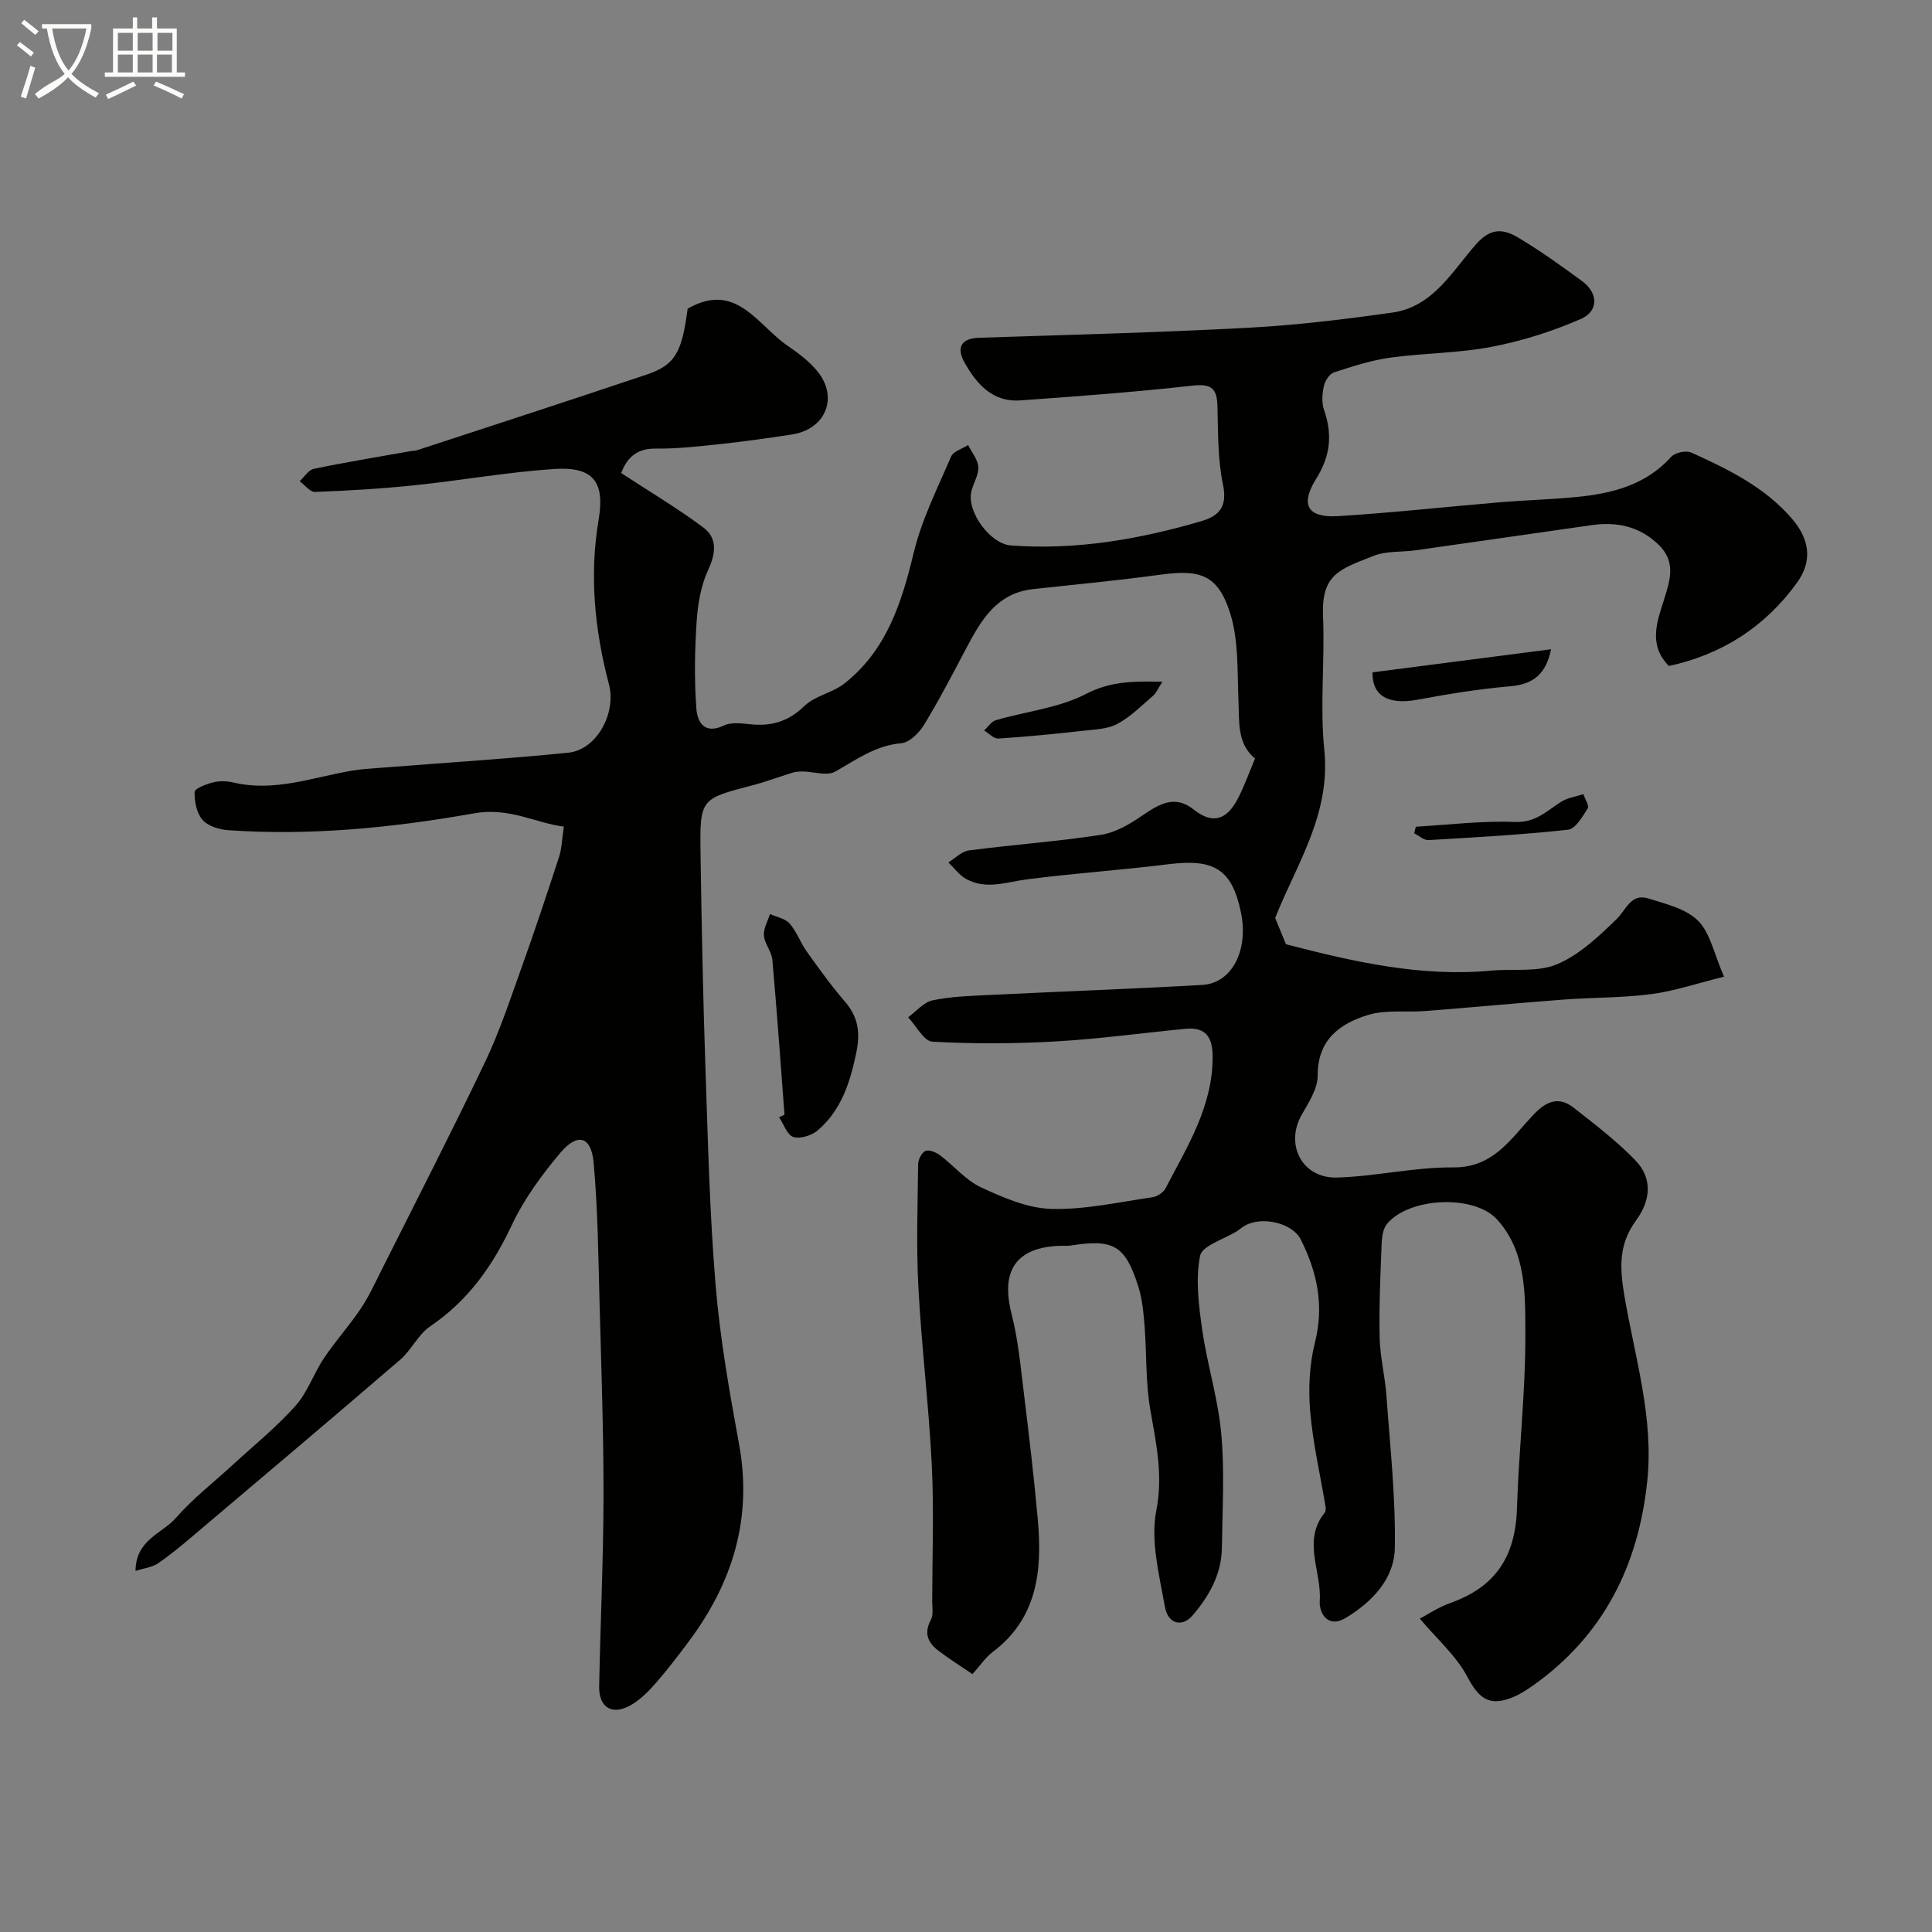 <svg enable-background="new 0 0 400 400" viewBox="0 0 400 400" xmlns="http://www.w3.org/2000/svg"><rect x="0" y="0" width="400" height="400" fill="#808080" stroke="none"/><path d="m6.4 11.7c-1-.8-1.9-1.6-2.9-2.3l.6-.7c.9.7 1.9 1.4 2.9 2.2zm-2.1 8.3c.7-2.1 1.4-4.2 2-6.4.2.1.6.3 1 .4-.7 2.3-1.3 4.4-1.9 6.4zm3-12.8c-1.1-.9-2.1-1.7-2.9-2.4l.6-.7c1 .8 2 1.5 3 2.4zm1.4-1.3v-.9h10.2v.9c-.9 4.2-2.3 7.3-4.1 9.4 1.3 1.4 3.2 2.7 5.7 4-.2.2-.4.5-.7.9-2.5-1.4-4.4-2.7-5.7-4.2-1.4 1.5-3.5 3-6.1 4.4 0 0 0 0-.1-.1-.3-.4-.5-.7-.7-.8 2.7-2.3 4.7-2.8 6.2-4.2-1.8-2.2-3-5.3-3.7-9.4zm9.2 0h-7.1c.6 3.8 1.7 6.7 3.4 8.7 1.7-2 2.9-4.8 3.7-8.7z" fill="#fbfcfa"/><path d="m31.6 3.6h.9v2.3h4.1v9.1h1.7v.9h-16.6v-.9h1.7v-9.1h4.1v-2.3h.9v2.3h3.1v-2.3zm-4 13.3.6.8c-1.9.9-3.8 1.9-5.8 2.8-.2-.3-.3-.6-.5-.9 2-.9 3.9-1.8 5.7-2.7zm-3.2-10.1v3.7h3.1v-3.7zm0 4.5v3.7h3.1v-3.7zm4.1-4.5v3.7h3.1v-3.7zm0 4.5v3.7h3.1v-3.7zm9.1 9.1c-2.1-1.1-4.1-2-5.8-2.7l.5-.8c2.2.9 4.1 1.8 5.8 2.6zm-1.9-13.6h-3.1v3.7h3.1zm-3.2 4.5v3.7h3.1v-3.7z" fill="#fbfcfa"/><g fill="#010100"><path d="m201.34 346.61c-2.56-1.74-4.84-3.17-6.98-4.79-2.19-1.65-3.16-3.61-1.64-6.43.57-1.05.28-2.61.28-3.93.02-9.36.38-18.75-.08-28.09-.61-12.31-2.13-24.57-2.78-36.88-.45-8.48-.15-16.99-.05-25.49.01-.96.77-2.42 1.54-2.72.78-.3 2.19.3 3.01.92 2.88 2.17 5.32 5.17 8.5 6.64 4.59 2.13 9.63 4.32 14.54 4.45 6.95.19 13.95-1.41 20.91-2.41 1-.14 2.27-.98 2.72-1.85 4.51-8.66 9.83-17.03 9.75-27.38-.03-3.98-1.49-6.04-5.57-5.65-8.99.86-17.94 2.11-26.95 2.62-8.48.48-17.02.52-25.49.05-1.77-.1-3.36-3.28-5.03-5.05 1.67-1.22 3.2-3.12 5.05-3.51 3.82-.8 7.81-.92 11.74-1.11 14.7-.72 29.41-1.25 44.1-2.08 6.16-.35 9.64-7.18 8.01-15.03-1.84-8.88-5.5-11.15-14.94-9.97-9.76 1.22-19.6 1.88-29.35 3.14-4.28.55-8.5 2.23-12.63-.1-1.41-.79-2.44-2.25-3.65-3.41 1.42-.86 2.76-2.29 4.26-2.48 9.1-1.19 18.27-1.84 27.34-3.23 3-.46 5.98-2.22 8.55-3.99 3.46-2.37 6.72-4.36 10.62-1.26 4.49 3.57 7.3 1.56 9.4-2.7 1.22-2.48 2.17-5.09 3.32-7.84-3.75-3.11-3.24-7.58-3.43-12.01-.26-6.14.07-12.61-1.79-18.31-2.53-7.76-6.19-8.86-14.28-7.76-8.77 1.19-17.59 2.05-26.39 2.99-7.61.81-10.84 6.46-13.95 12.35-2.81 5.32-5.59 10.68-8.72 15.81-1.01 1.65-3.01 3.62-4.7 3.76-5.33.47-9.29 3.4-13.65 5.87-1.7.96-4.46.01-6.74-.02-.71-.01-1.45.04-2.12.25-2.78.85-5.51 1.89-8.32 2.62-10.73 2.8-10.87 2.77-10.71 14.1.21 14.77.51 29.54 1.01 44.3.51 15.04.87 30.11 2.11 45.1.92 11.04 2.86 22.02 4.86 32.94 2.81 15.35-1.37 28.73-10.49 40.91-2.16 2.88-4.33 5.75-6.7 8.45-1.5 1.72-3.18 3.43-5.12 4.57-3.9 2.29-6.74.62-6.66-3.81.25-13.1.88-26.2.9-39.3.02-13.28-.45-26.56-.81-39.84-.27-9.78-.35-19.6-1.24-29.33-.49-5.43-3.3-6.24-6.87-2.03-3.87 4.57-7.52 9.58-10.06 14.97-3.98 8.47-9.05 15.65-16.89 20.96-2.5 1.69-3.9 4.93-6.24 6.94-14.2 12.22-28.53 24.31-42.83 36.41-2.37 2.01-4.77 4.02-7.34 5.76-1.18.8-2.79.96-4.61 1.54.04-6.49 5.55-7.74 8.39-11 3.49-4.01 7.79-7.32 11.73-10.95 4.38-4.03 9.05-7.81 13-12.23 2.51-2.81 3.77-6.71 5.91-9.9 2.35-3.5 5.2-6.66 7.56-10.16 1.67-2.48 2.94-5.24 4.28-7.92 7.21-14.37 14.56-28.68 21.49-43.18 2.99-6.27 5.19-12.94 7.54-19.5 2.73-7.61 5.28-15.28 7.78-22.97.59-1.82.63-3.81 1-6.29-6.07-.78-11.22-4.06-18.71-2.73-16.67 2.96-33.71 4.66-50.79 3.47-1.86-.13-4.19-.84-5.31-2.13-1.22-1.41-1.69-3.82-1.64-5.78.02-.73 2.41-1.63 3.83-1.99 1.31-.33 2.84-.29 4.17.02 8.49 2.03 16.43-1.06 24.55-2.44 1.94-.33 3.91-.44 5.88-.59 12.96-1.02 25.94-1.83 38.87-3.12 6.01-.6 10.04-8.24 8.49-14.14-2.94-11.2-4.1-22.57-2.14-34.11 1.33-7.84-1.11-11.05-9.23-10.5-9.62.64-19.17 2.36-28.78 3.36-6.88.72-13.79 1.13-20.7 1.39-1.03.04-2.13-1.44-3.19-2.22.97-.88 1.82-2.33 2.92-2.56 6.64-1.38 13.33-2.47 20.01-3.66.43-.08.9-.04 1.31-.17 15.85-5.2 31.72-10.35 47.53-15.66 5.97-2 7.37-4.56 8.56-13.67 10.01-5.74 14.39 3.32 20.58 7.59 2.29 1.58 4.63 3.3 6.34 5.44 4.36 5.44 1.6 11.96-5.36 13.02-4.92.75-9.85 1.45-14.79 1.98-4.48.48-8.98.99-13.47.94-4.25-.05-6 2.34-7.07 5.05 5.84 3.83 11.6 7.25 16.94 11.22 2.99 2.22 2.72 5.3 1.09 8.82-1.52 3.26-2.16 7.11-2.4 10.75-.4 5.97-.49 12-.06 17.96.2 2.7 1.58 5.5 5.72 3.52 1.64-.78 3.95-.37 5.93-.21 4.2.35 7.56-.75 10.73-3.83 2.2-2.13 5.83-2.72 8.29-4.66 8.69-6.85 11.82-16.62 14.32-27 1.65-6.89 4.93-13.4 7.75-19.97.47-1.1 2.32-1.61 3.53-2.39.75 1.52 2.02 3.01 2.11 4.56.09 1.66-1.06 3.36-1.45 5.09-.96 4.18 3.91 10.83 8.21 11.14 13.47 1 26.55-1.26 39.41-5.03 3.7-1.08 5.43-3 4.49-7.53-1.1-5.27-1.01-10.82-1.15-16.25-.09-3.57-1.13-4.72-5.02-4.29-11.92 1.32-23.89 2.23-35.85 3.07-5.67.4-9-3.4-11.48-7.81-1.66-2.97-.93-5.03 3.04-5.16 18.55-.61 37.12-1.08 55.65-2.07 10-.53 19.98-1.75 29.9-3.15 8.49-1.2 12.44-8.72 17.48-14.33 2.99-3.33 5.65-2.9 8.47-1.23 4.62 2.74 9.01 5.9 13.34 9.08 3.31 2.43 3.44 6.18-.29 7.81-5.88 2.56-12.13 4.55-18.43 5.76-6.9 1.33-14.06 1.28-21.05 2.25-3.95.55-7.84 1.81-11.65 3.06-.93.31-1.85 1.75-2.08 2.82-.34 1.59-.48 3.46.04 4.95 1.77 5.08 1.32 9.53-1.62 14.23-3.4 5.44-1.78 8.14 4.53 7.75 11.14-.69 22.24-1.92 33.36-2.86 5.26-.44 10.54-.58 15.79-1.08 7.44-.71 14.48-2.42 19.83-8.35.79-.88 3.08-1.36 4.15-.87 7.63 3.46 15.15 7.1 20.82 13.67 3.63 4.21 4.36 8.72 1.04 13.3-6.59 9.09-15.45 14.81-26.5 17.22-4.38-4.44-2.4-9.33-.96-13.91 1.3-4.12 2.41-7.79-1.27-11.3-3.97-3.77-8.63-4.69-13.81-3.95-12.13 1.73-24.26 3.49-36.39 5.2-2.92.41-6.09.11-8.74 1.16-7.11 2.83-10.81 3.79-10.44 12.59.39 9.17-.67 18.45.26 27.55 1.37 13.44-5.83 23.82-10.17 34.83.89 2.15 1.75 4.26 2.23 5.43 14.11 3.68 28.04 6.81 42.45 5.47 4.59-.43 9.65.38 13.68-1.32 4.62-1.95 8.63-5.75 12.33-9.35 2.03-1.97 2.97-5.41 6.59-4.27 3.6 1.14 7.78 2.11 10.27 4.6 2.53 2.53 3.29 6.81 5.38 11.59-5.51 1.36-10.22 2.98-15.05 3.61-6.04.79-12.19.68-18.28 1.14-9.51.72-19.01 1.62-28.52 2.36-3.95.31-8.15-.31-11.83.81-5.87 1.79-10.49 5.14-10.45 12.58.01 2.68-1.84 5.53-3.28 8.04-3.56 6.19.03 13.26 7.31 13.05 8.02-.24 16.02-2.17 24.01-2.1 8.54.08 12.11-6.23 16.83-11.11 2.68-2.77 5.19-3.55 8.14-1.24 4.39 3.44 8.87 6.86 12.74 10.85 3.65 3.76 3.21 8.33.17 12.48-3.53 4.82-3.45 9.51-2.43 15.53 2.15 12.71 6.15 25.3 4.74 38.52-1.86 17.47-9.06 31.87-23.59 42.2-1.45 1.03-3.02 2.02-4.68 2.64-4.67 1.75-6.71-.15-9.02-4.49-2.28-4.3-6.23-7.73-9.79-11.95 1.45-.76 3.73-2.32 6.25-3.22 9.34-3.32 13.54-9.5 13.86-19.63.38-12.04 1.78-24.07 1.74-36.1-.03-8.15.23-16.93-5.81-23.65-4.79-5.33-18.38-4.63-22.87.91-.82 1.01-1.02 2.7-1.08 4.1-.25 6.46-.55 12.93-.41 19.39.09 4.03 1.12 8.03 1.41 12.07.75 10.52 1.93 21.06 1.73 31.57-.12 6.29-4.67 11.07-10.08 14.36-3.84 2.33-5.63-1.01-5.46-3.51.42-6.06-3.67-12.43 1.02-18.22.23-.29.25-.86.18-1.27-1.09-6.57-2.62-13.1-3.18-19.72-.4-4.7-.17-9.68.98-14.23 1.94-7.7.48-14.58-2.94-21.38-1.69-3.35-7.94-4.9-11.58-2.83-.57.32-1.06.77-1.61 1.12-2.67 1.69-7.24 3-7.65 5.13-.96 4.88-.28 10.21.44 15.26 1.04 7.24 3.3 14.33 3.95 21.58.71 7.8.23 15.72.13 23.58-.07 5.48-2.63 10.01-6.08 14.03-2.13 2.48-5.08 1.81-5.72-1.81-1.17-6.59-3.01-13.62-1.78-19.92 1.45-7.45-.06-14-1.26-20.98-.97-5.65-.72-11.51-1.17-17.26-.22-2.75-.48-5.58-1.31-8.19-2.71-8.5-5.12-9.84-14.06-8.43-.65.1-1.33.03-2 .05-9.21.26-12.47 5.11-10.17 14.09 1.37 5.33 1.87 10.91 2.55 16.4 1.07 8.77 2.12 17.55 2.9 26.36.92 10.45-.1 20.33-9.46 27.33-1.45 1.13-2.49 2.73-4.08 4.5z"/><path d="m162.42 230.79c-.81-10.69-1.56-21.39-2.51-32.07-.15-1.71-1.61-3.31-1.75-5.02-.12-1.44.79-2.97 1.25-4.46 1.38.63 3.15.92 4.06 1.96 1.48 1.69 2.25 3.97 3.57 5.82 2.51 3.51 5.03 7.04 7.85 10.3 2.84 3.28 3.27 6.49 2.36 10.81-1.3 6.13-3.11 11.75-7.93 15.88-1.25 1.07-3.62 1.84-5.06 1.39-1.29-.4-2-2.65-2.96-4.09.37-.18.74-.35 1.12-.52z"/><path d="m321.13 134.42c-1.02 5.06-3.62 7.26-8.47 7.67-6.46.55-12.89 1.61-19.27 2.79-6.05 1.11-9.33-.91-9.23-5.68 12.24-1.58 24.39-3.15 36.97-4.78z"/><path d="m240.65 141.15c-.95 1.48-1.27 2.34-1.88 2.86-2.39 2.05-4.67 4.38-7.4 5.85-2.01 1.09-4.64 1.16-7.03 1.43-5.87.65-11.76 1.24-17.65 1.62-.94.06-1.96-1.09-2.94-1.68.81-.73 1.51-1.86 2.45-2.13 6.24-1.82 13.02-2.51 18.65-5.43 5-2.6 9.64-2.66 15.8-2.52z"/><path d="m293.14 171.16c6.84-.39 13.71-1.26 20.52-.98 4.24.17 6.54-2.24 9.49-4.14 1.35-.87 3.1-1.1 4.67-1.62.33 1.01 1.25 2.39.89 2.96-1.07 1.7-2.53 4.23-4.05 4.4-9.6 1.05-19.26 1.59-28.9 2.15-.96.06-1.99-.92-2.98-1.42.11-.46.23-.9.36-1.35z"/></g></svg>